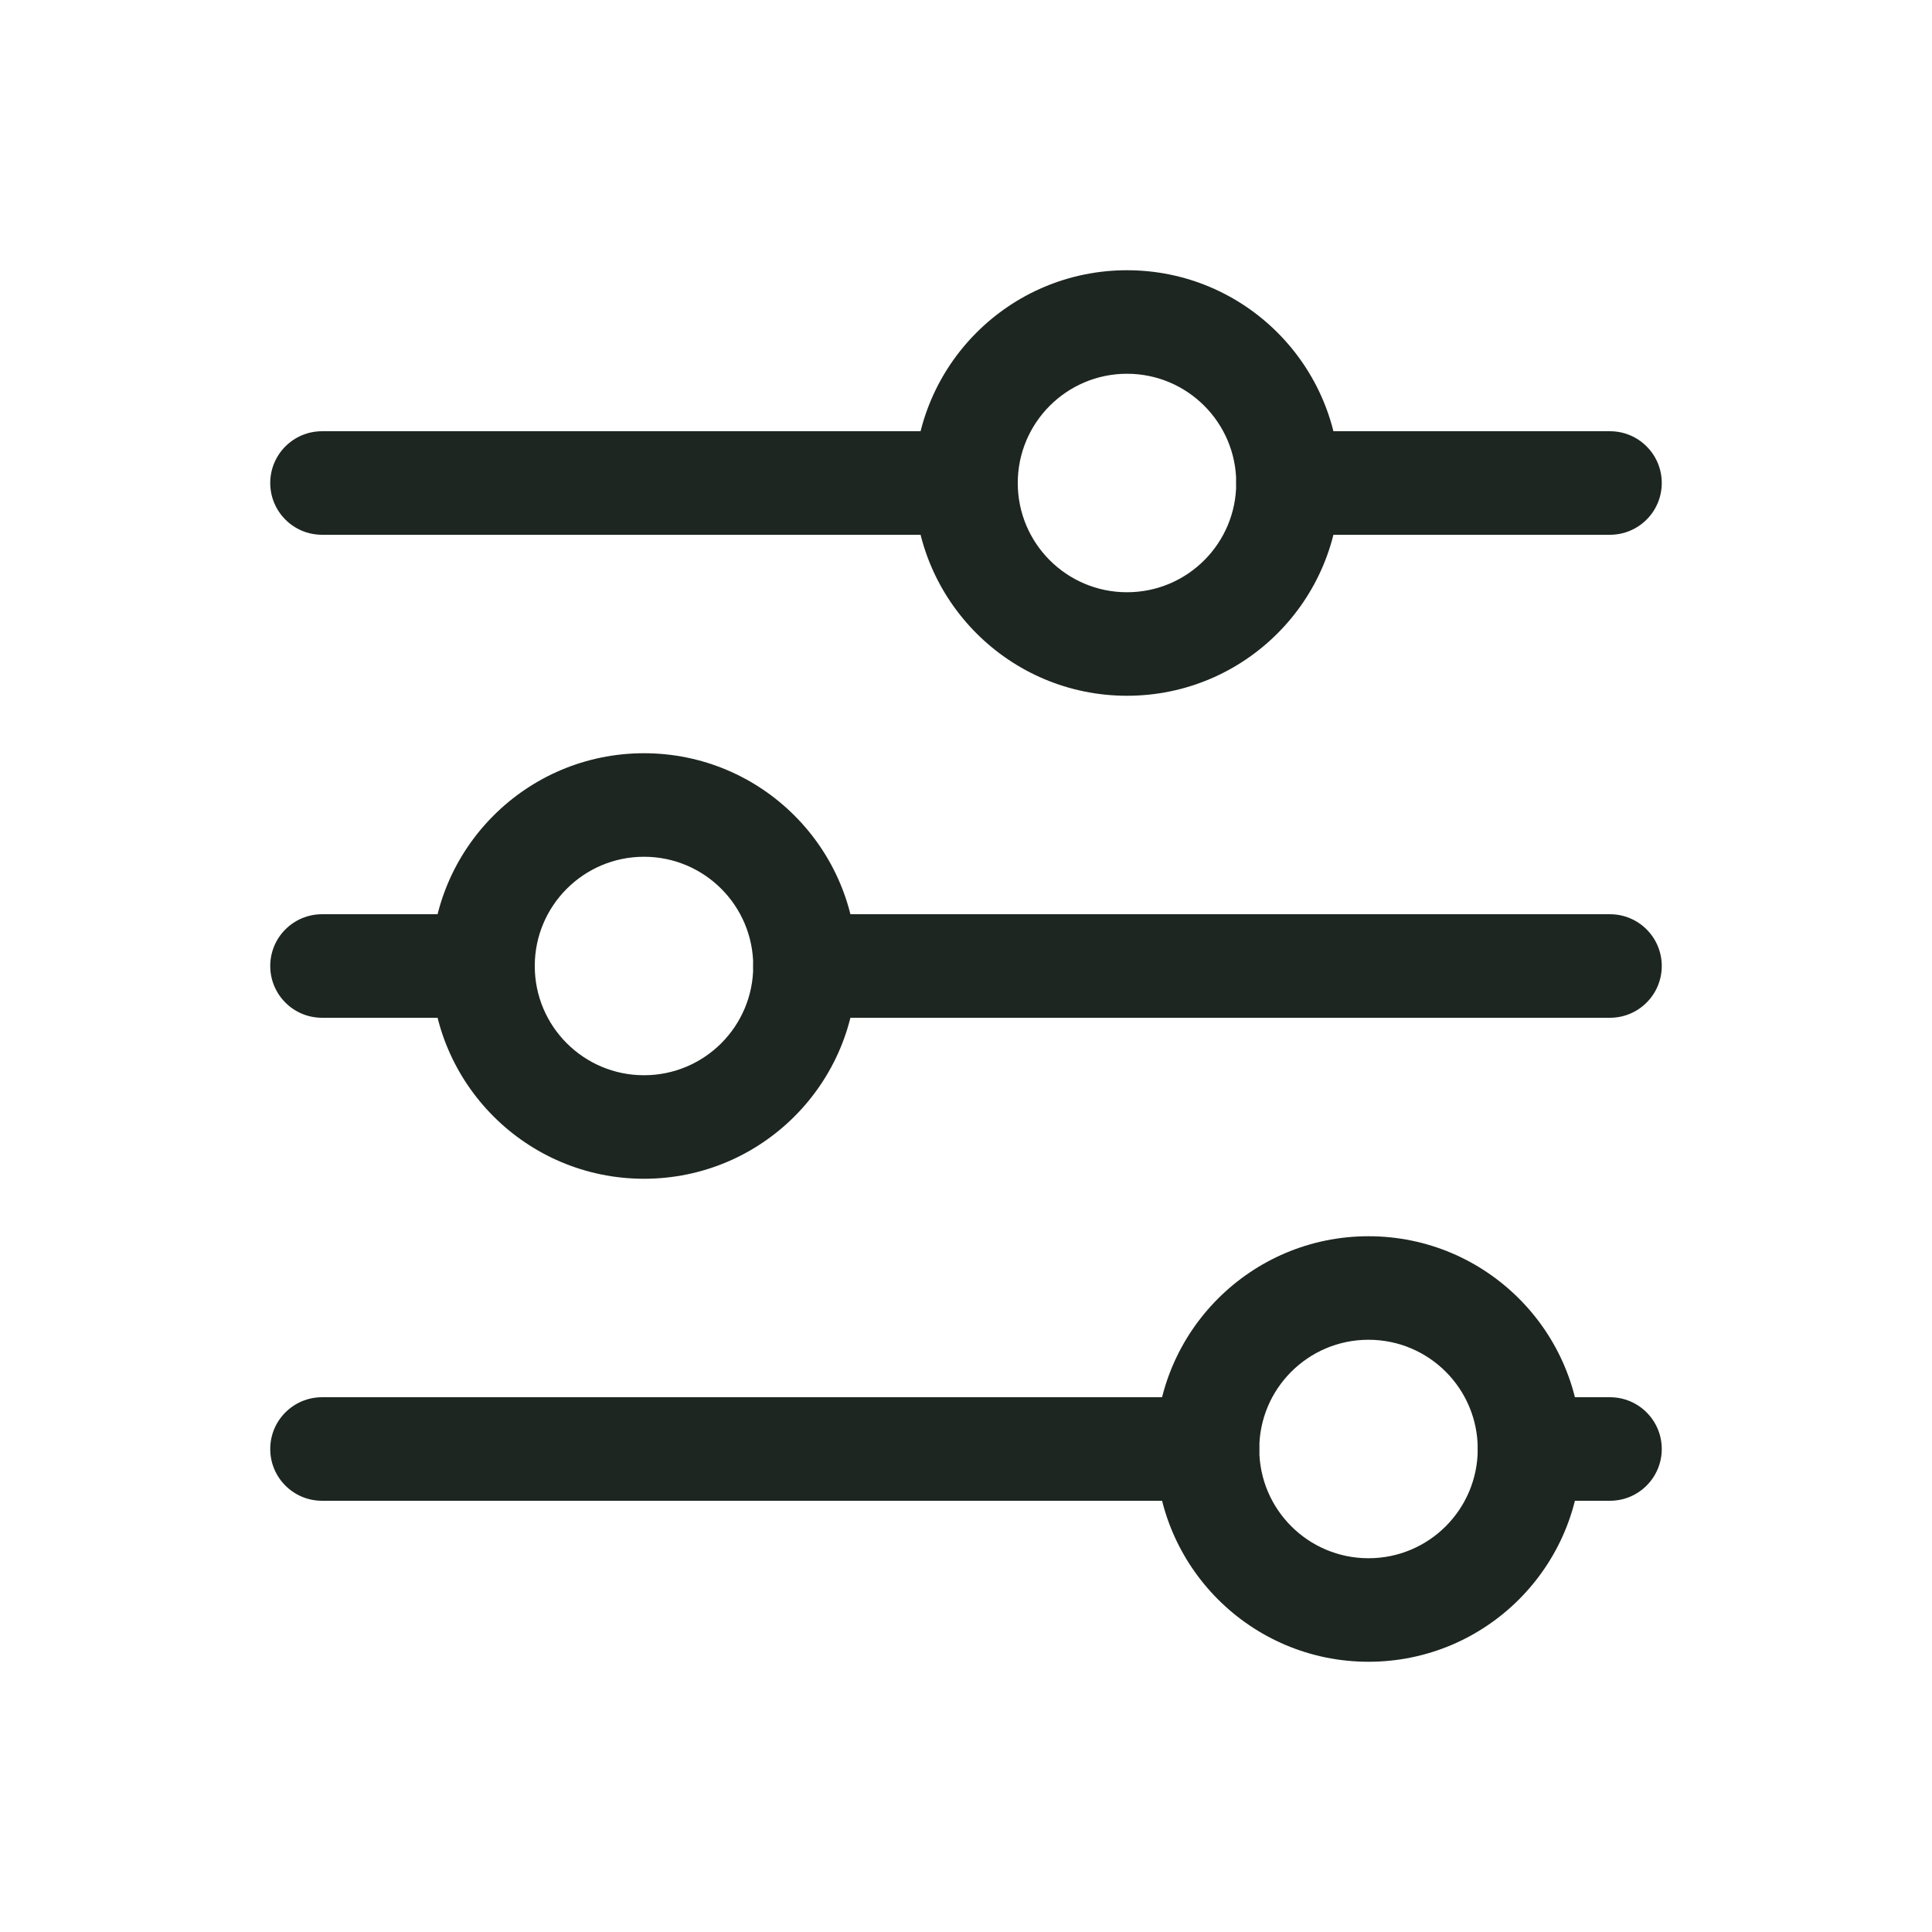 <svg width="24" height="24" viewBox="0 0 24 24" fill="none" xmlns="http://www.w3.org/2000/svg">
<path fill-rule="evenodd" clip-rule="evenodd" d="M14 4.643C13.251 4.643 12.643 5.251 12.643 6C12.643 6.75 13.251 7.357 14 7.357C14.75 7.357 15.357 6.75 15.357 6C15.357 5.251 14.75 4.643 14 4.643ZM11.357 6C11.357 4.54 12.541 3.357 14 3.357C15.46 3.357 16.643 4.54 16.643 6C16.643 7.46 15.46 8.643 14 8.643C12.541 8.643 11.357 7.46 11.357 6Z" fill="#1D2620"/>
<path fill-rule="evenodd" clip-rule="evenodd" d="M3.357 6C3.357 5.645 3.645 5.357 4 5.357H12C12.355 5.357 12.643 5.645 12.643 6C12.643 6.355 12.355 6.643 12 6.643H4C3.645 6.643 3.357 6.355 3.357 6Z" fill="#1D2620"/>
<path fill-rule="evenodd" clip-rule="evenodd" d="M15.357 6C15.357 5.645 15.645 5.357 16 5.357H20C20.355 5.357 20.643 5.645 20.643 6C20.643 6.355 20.355 6.643 20 6.643H16C15.645 6.643 15.357 6.355 15.357 6Z" fill="#1D2620"/>
<path fill-rule="evenodd" clip-rule="evenodd" d="M8 10.643C7.251 10.643 6.643 11.251 6.643 12C6.643 12.75 7.251 13.357 8 13.357C8.75 13.357 9.357 12.75 9.357 12C9.357 11.251 8.75 10.643 8 10.643ZM5.357 12C5.357 10.54 6.541 9.357 8 9.357C9.46 9.357 10.643 10.54 10.643 12C10.643 13.46 9.46 14.643 8 14.643C6.541 14.643 5.357 13.46 5.357 12Z" fill="#1D2620"/>
<path fill-rule="evenodd" clip-rule="evenodd" d="M3.357 12C3.357 11.645 3.645 11.357 4 11.357H6C6.355 11.357 6.643 11.645 6.643 12C6.643 12.355 6.355 12.643 6 12.643H4C3.645 12.643 3.357 12.355 3.357 12Z" fill="#1D2620"/>
<path fill-rule="evenodd" clip-rule="evenodd" d="M9.357 12C9.357 11.645 9.645 11.357 10 11.357H20C20.355 11.357 20.643 11.645 20.643 12C20.643 12.355 20.355 12.643 20 12.643H10C9.645 12.643 9.357 12.355 9.357 12Z" fill="#1D2620"/>
<path fill-rule="evenodd" clip-rule="evenodd" d="M17 16.643C16.251 16.643 15.643 17.25 15.643 18C15.643 18.75 16.251 19.357 17 19.357C17.75 19.357 18.357 18.75 18.357 18C18.357 17.25 17.75 16.643 17 16.643ZM14.357 18C14.357 16.54 15.541 15.357 17 15.357C18.46 15.357 19.643 16.54 19.643 18C19.643 19.46 18.46 20.643 17 20.643C15.541 20.643 14.357 19.46 14.357 18Z" fill="#1D2620"/>
<path fill-rule="evenodd" clip-rule="evenodd" d="M3.357 18C3.357 17.645 3.645 17.357 4 17.357H15C15.355 17.357 15.643 17.645 15.643 18C15.643 18.355 15.355 18.643 15 18.643H4C3.645 18.643 3.357 18.355 3.357 18Z" fill="#1D2620"/>
<path fill-rule="evenodd" clip-rule="evenodd" d="M18.357 18C18.357 17.645 18.645 17.357 19 17.357H20C20.355 17.357 20.643 17.645 20.643 18C20.643 18.355 20.355 18.643 20 18.643H19C18.645 18.643 18.357 18.355 18.357 18Z" fill="#1D2620"/>
</svg>
